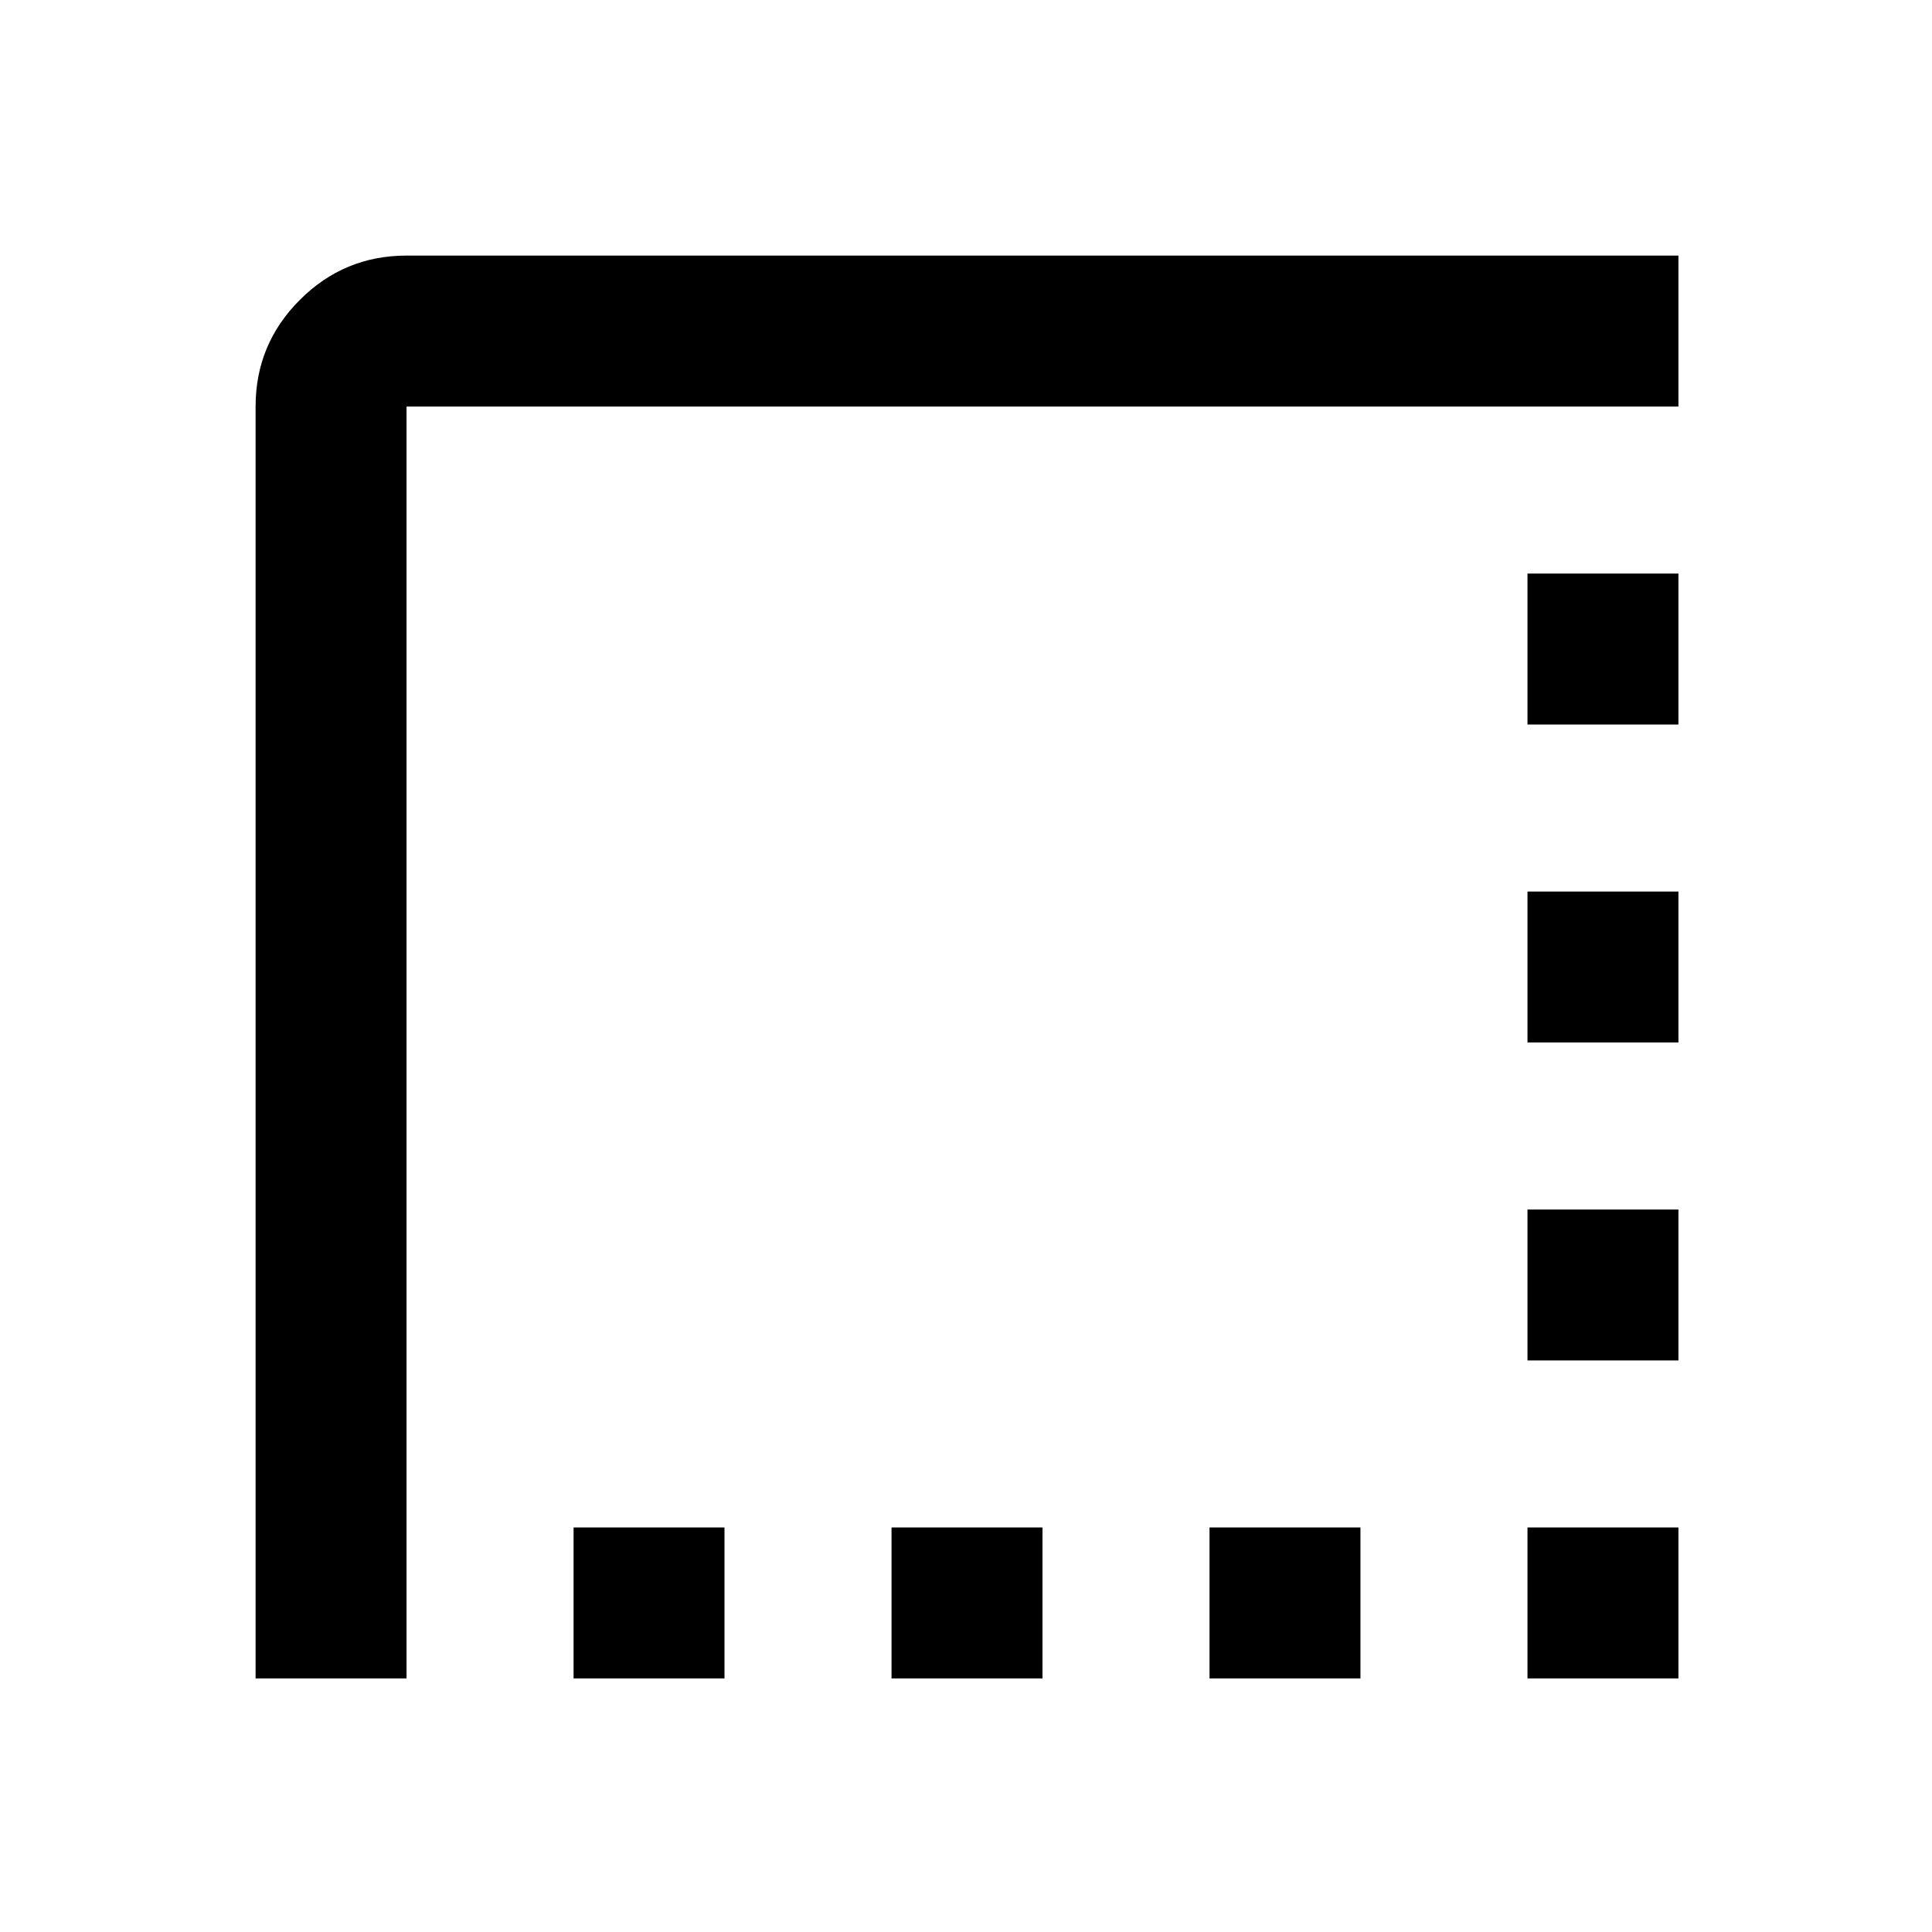 <svg xmlns="http://www.w3.org/2000/svg" height="24" width="24"><path d="M15.025 20.85v-1.875H16.9v1.875Zm3.95 0v-1.875h1.875v1.875Zm-11.85 0v-1.875H9v1.875Zm3.95 0v-1.875h1.875v1.875Zm7.9-3.95v-1.875h1.875V16.9Zm0-3.95v-1.875h1.875v1.875Zm-15.8 7.9V5.05q0-.775.55-1.325.55-.55 1.325-.55h15.8V5.05H5.05v15.8ZM18.975 9V7.125h1.875V9Z"/></svg>